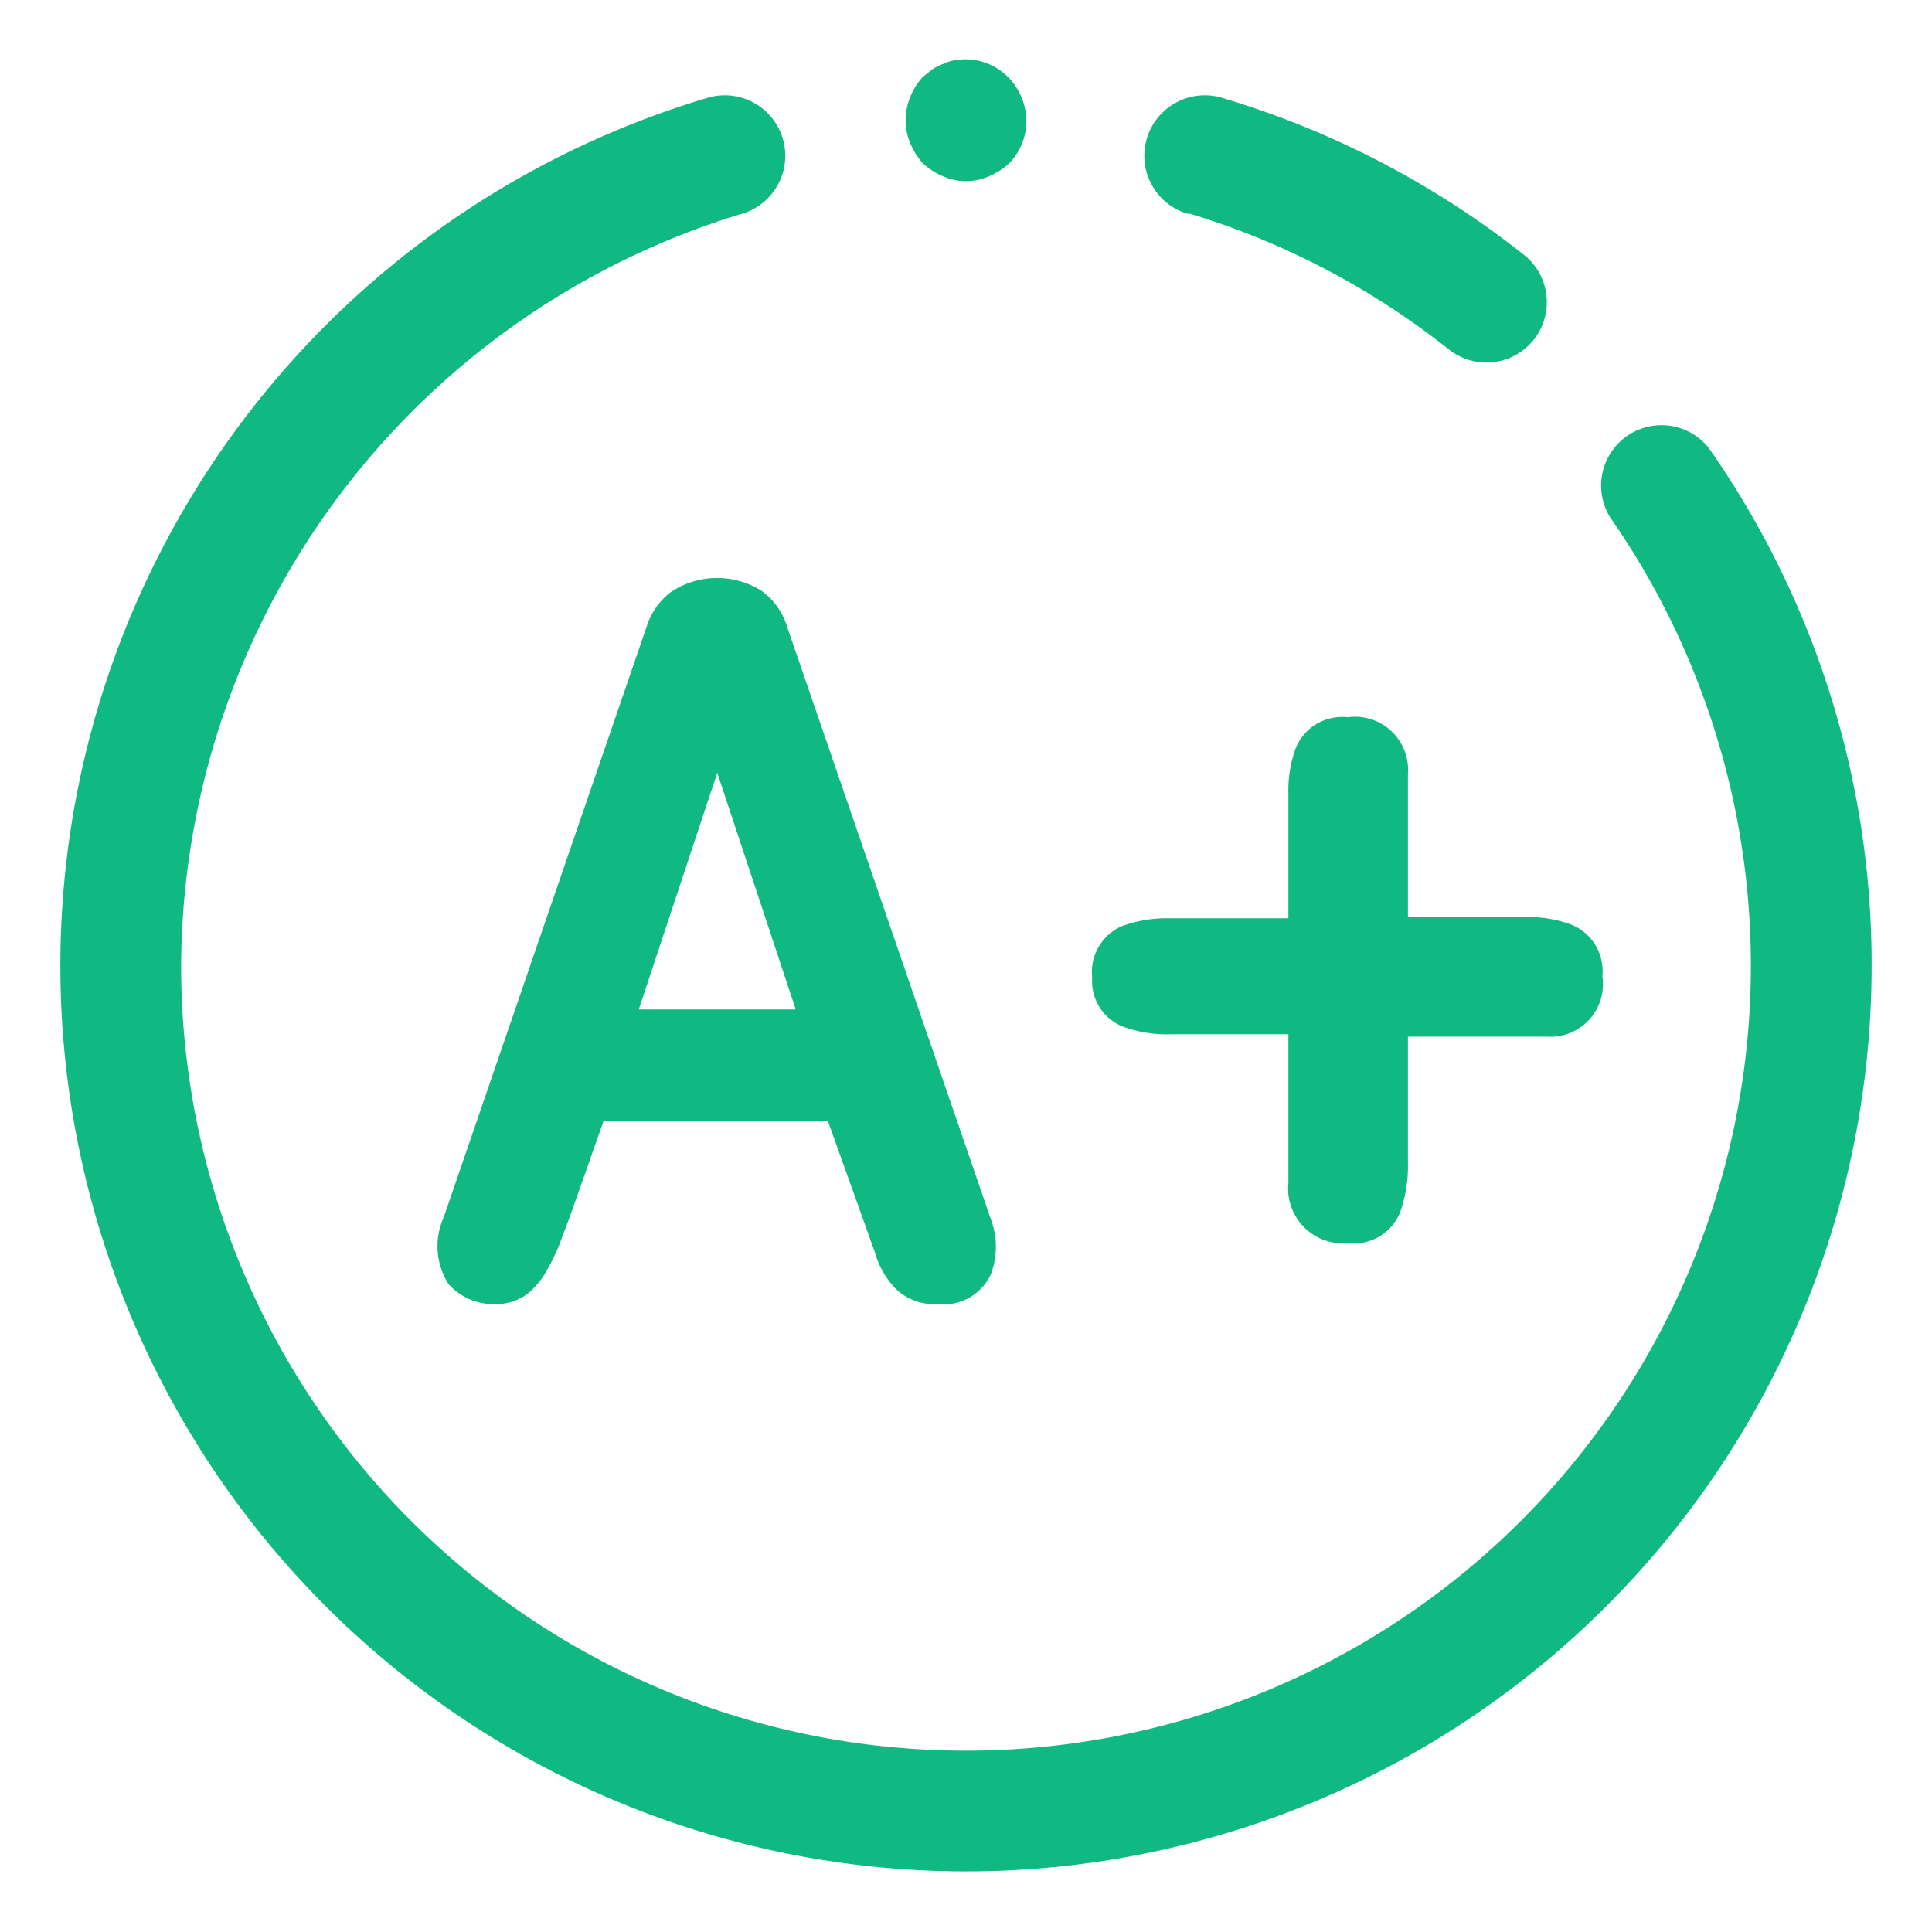 <!DOCTYPE svg PUBLIC "-//W3C//DTD SVG 1.1//EN" "http://www.w3.org/Graphics/SVG/1.1/DTD/svg11.dtd">
<!-- Uploaded to: SVG Repo, www.svgrepo.com, Transformed by: SVG Repo Mixer Tools -->
<svg width="800px" height="800px" viewBox="0 0 1024 1024" class="icon" version="1.1" xmlns="http://www.w3.org/2000/svg" fill="#000000">
<g id="SVGRepo_bgCarrier" stroke-width="0"/>
<g id="SVGRepo_tracerCarrier" stroke-linecap="round" stroke-linejoin="round"/>
<g id="SVGRepo_iconCarrier">
<path d="M905.92 237.76a32 32 0 0 0-52.48 36.48A416 416 0 1 1 96 512a418.56 418.56 0 0 1 297.28-398.72 32 32 0 1 0-18.24-61.44A480 480 0 1 0 992 512a477.12 477.12 0 0 0-86.08-274.24z" fill="#10b981"/>
<path d="M630.72 113.28A413.76 413.76 0 0 1 768 185.28a32 32 0 0 0 39.68-50.24 476.8 476.8 0 0 0-160-83.2 32 32 0 0 0-18.24 61.44zM489.28 86.72a36.8 36.8 0 0 0 10.56 6.72 30.08 30.08 0 0 0 24.32 0 37.12 37.12 0 0 0 10.56-6.72A32 32 0 0 0 544 64a33.6 33.6 0 0 0-9.28-22.72A32 32 0 0 0 505.6 32a20.8 20.8 0 0 0-5.76 1.92 23.68 23.68 0 0 0-5.76 2.88l-4.8 3.84a32 32 0 0 0-6.72 10.56A32 32 0 0 0 480 64a32 32 0 0 0 2.56 12.16 37.12 37.12 0 0 0 6.72 10.56zM355.84 313.6a36.8 36.8 0 0 0-13.12 18.56l-107.52 312.96a37.44 37.44 0 0 0 2.56 35.52 32 32 0 0 0 24.96 10.56 27.84 27.84 0 0 0 17.28-5.76 43.84 43.84 0 0 0 10.56-13.44 100.16 100.16 0 0 0 7.04-15.36l4.8-12.8 17.6-49.92h118.72l24.96 69.76a45.76 45.76 0 0 0 10.88 19.2 28.8 28.8 0 0 0 20.48 8.32h2.24a27.52 27.52 0 0 0 27.84-15.68 41.28 41.28 0 0 0 0-29.44l-107.84-313.6a36.8 36.8 0 0 0-13.44-19.2 44.16 44.16 0 0 0-48 0.32z m24.32 96l41.6 125.44h-83.2zM594.88 544a66.56 66.56 0 0 0 25.6 4.16h62.4v78.72a29.12 29.12 0 0 0 32 32 26.24 26.24 0 0 0 27.2-16.32 73.28 73.28 0 0 0 4.16-26.24v-66.88h73.6a27.84 27.84 0 0 0 29.44-32 26.56 26.56 0 0 0-16-27.2 64 64 0 0 0-23.04-4.16h-64v-75.84a28.16 28.16 0 0 0-32-30.08 26.56 26.56 0 0 0-27.2 15.68 64 64 0 0 0-4.16 24v66.88h-62.72a69.44 69.44 0 0 0-25.6 4.16 26.56 26.56 0 0 0-15.68 27.2 25.92 25.92 0 0 0 16 25.92z" fill="#10b981"/>
</g>
</svg>